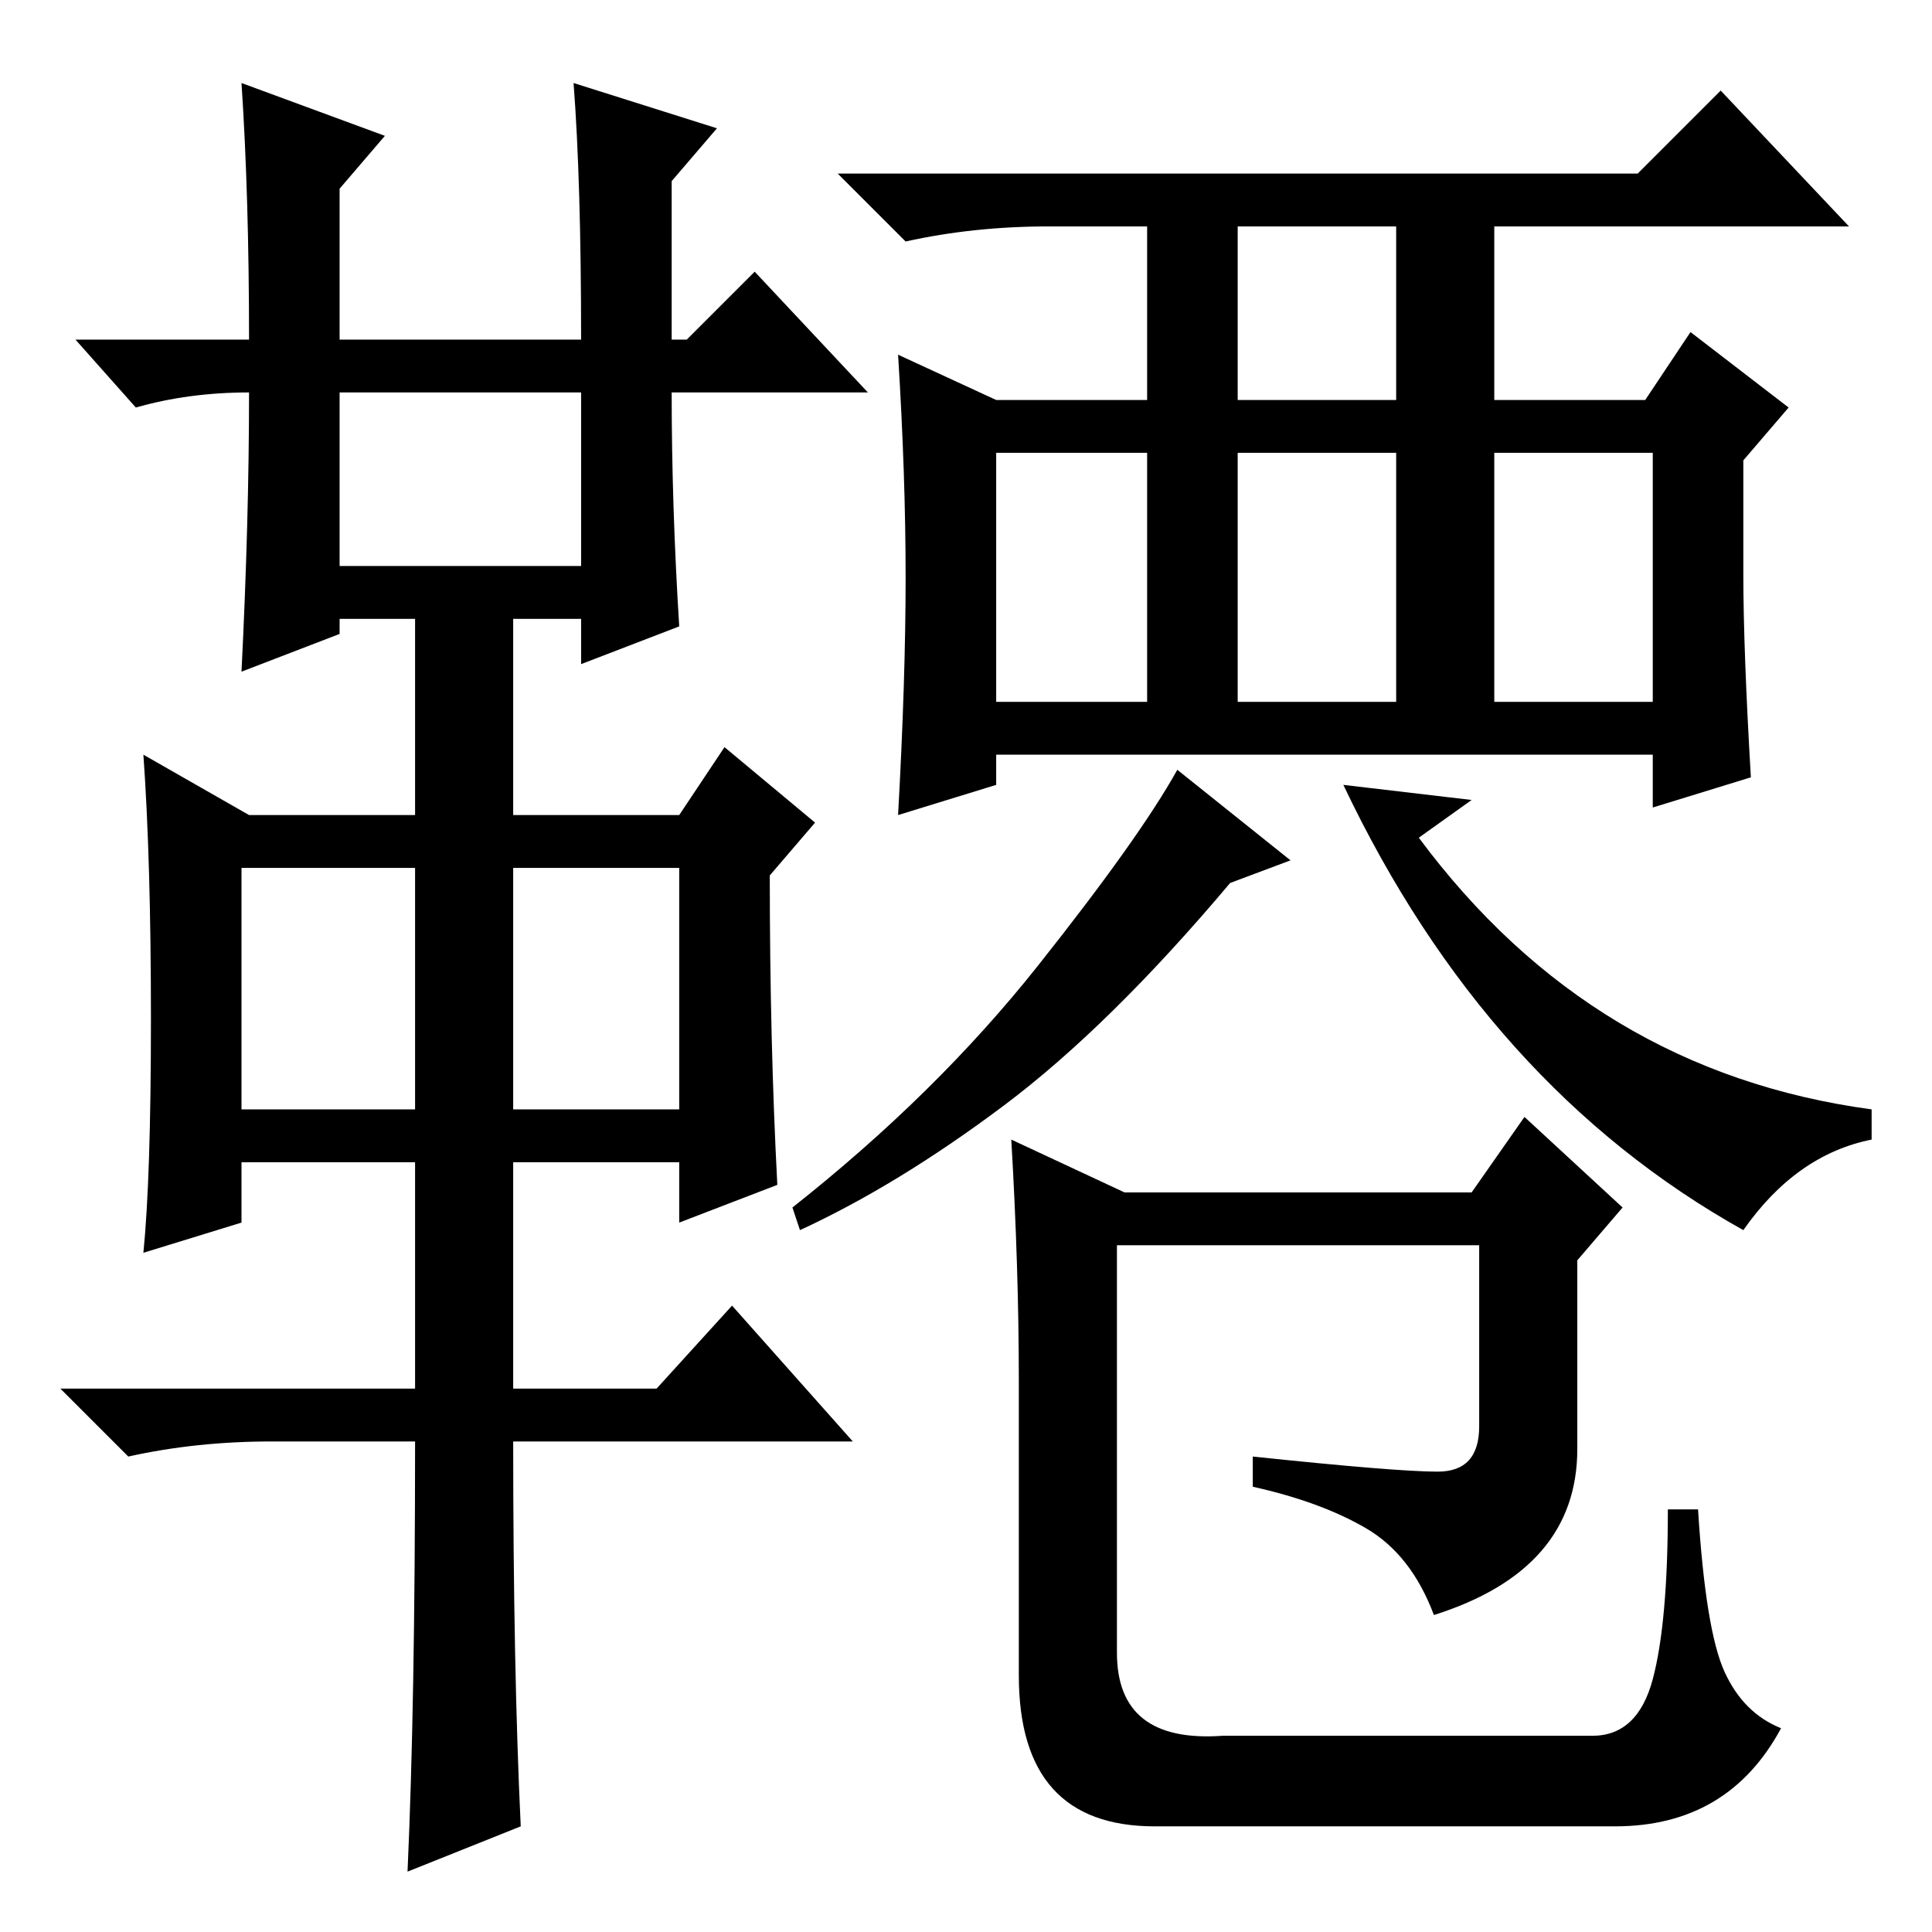 <?xml version="1.0" standalone="no"?>
<!DOCTYPE svg PUBLIC "-//W3C//DTD SVG 1.1//EN" "http://www.w3.org/Graphics/SVG/1.1/DTD/svg11.dtd" >
<svg xmlns="http://www.w3.org/2000/svg" xmlns:xlink="http://www.w3.org/1999/xlink" version="1.1" viewBox="0 -36 256 256">
  <g transform="matrix(1 0 0 -1 0 220)">
   <path fill="currentColor"
d="M32 245l19 -7l-6 -7v-20h32q0 21 -1 34l19 -6l-6 -7v-21h2l9 9l15 -16h-26q0 -15 1 -31l-13 -5v6h-9v-26h22l6 9l12 -10l-6 -7q0 -22 1 -41l-13 -5v8h-22v-30h19l10 11l16 -18h-45q0 -30 1 -51l-15 -6q1 22 1 57h-19q-10 0 -19 -2l-9 9h47v30h-23v-8l-13 -4q1 10 1 31
t-1 35l14 -8h22v26h-10v-2l-13 -5q1 20 1 37q-8 0 -15 -2l-8 9h23q0 19 -1 34zM45 181h32v23h-32v-23zM32 109h23v32h-23v-32zM68 109h22v32h-22v-32zM228 244l17 -18h-47v-23h20l6 9l13 -10l-6 -7v-15q0 -10 1 -27l-13 -4v7h-87v-4l-13 -4q1 18 1 31.5t-1 29.5l13 -6h20v23
h-13q-10 0 -19 -2l-9 9h106zM164 203h21v23h-21v-23zM132 163h20v33h-20v-33zM164 196v-33h21v33h-21zM198 196v-33h21v33h-21zM149 98h46l7 10l13 -12l-6 -7v-25q0 -16 -19 -22q-3 8 -9 11.5t-15 5.5v4q19 -2 24.5 -2t5.5 6v24h-48v-54q0 -12 14 -11h49q6 0 8 7.5t2 22.5h4
q1 -16 3.5 -21.5t7.5 -7.5q-7 -13 -22 -13h-61q-18 0 -18 20v39q0 15 -1 32zM171 142l-8 -3q-16 -19 -30 -29.5t-27 -16.5l-1 3q19 15 32.5 32t18.5 26zM195 150l-7 -5q23 -31 60 -36v-4q-10 -2 -17 -12q-34 19 -53 59z" />
  </g>

</svg>
